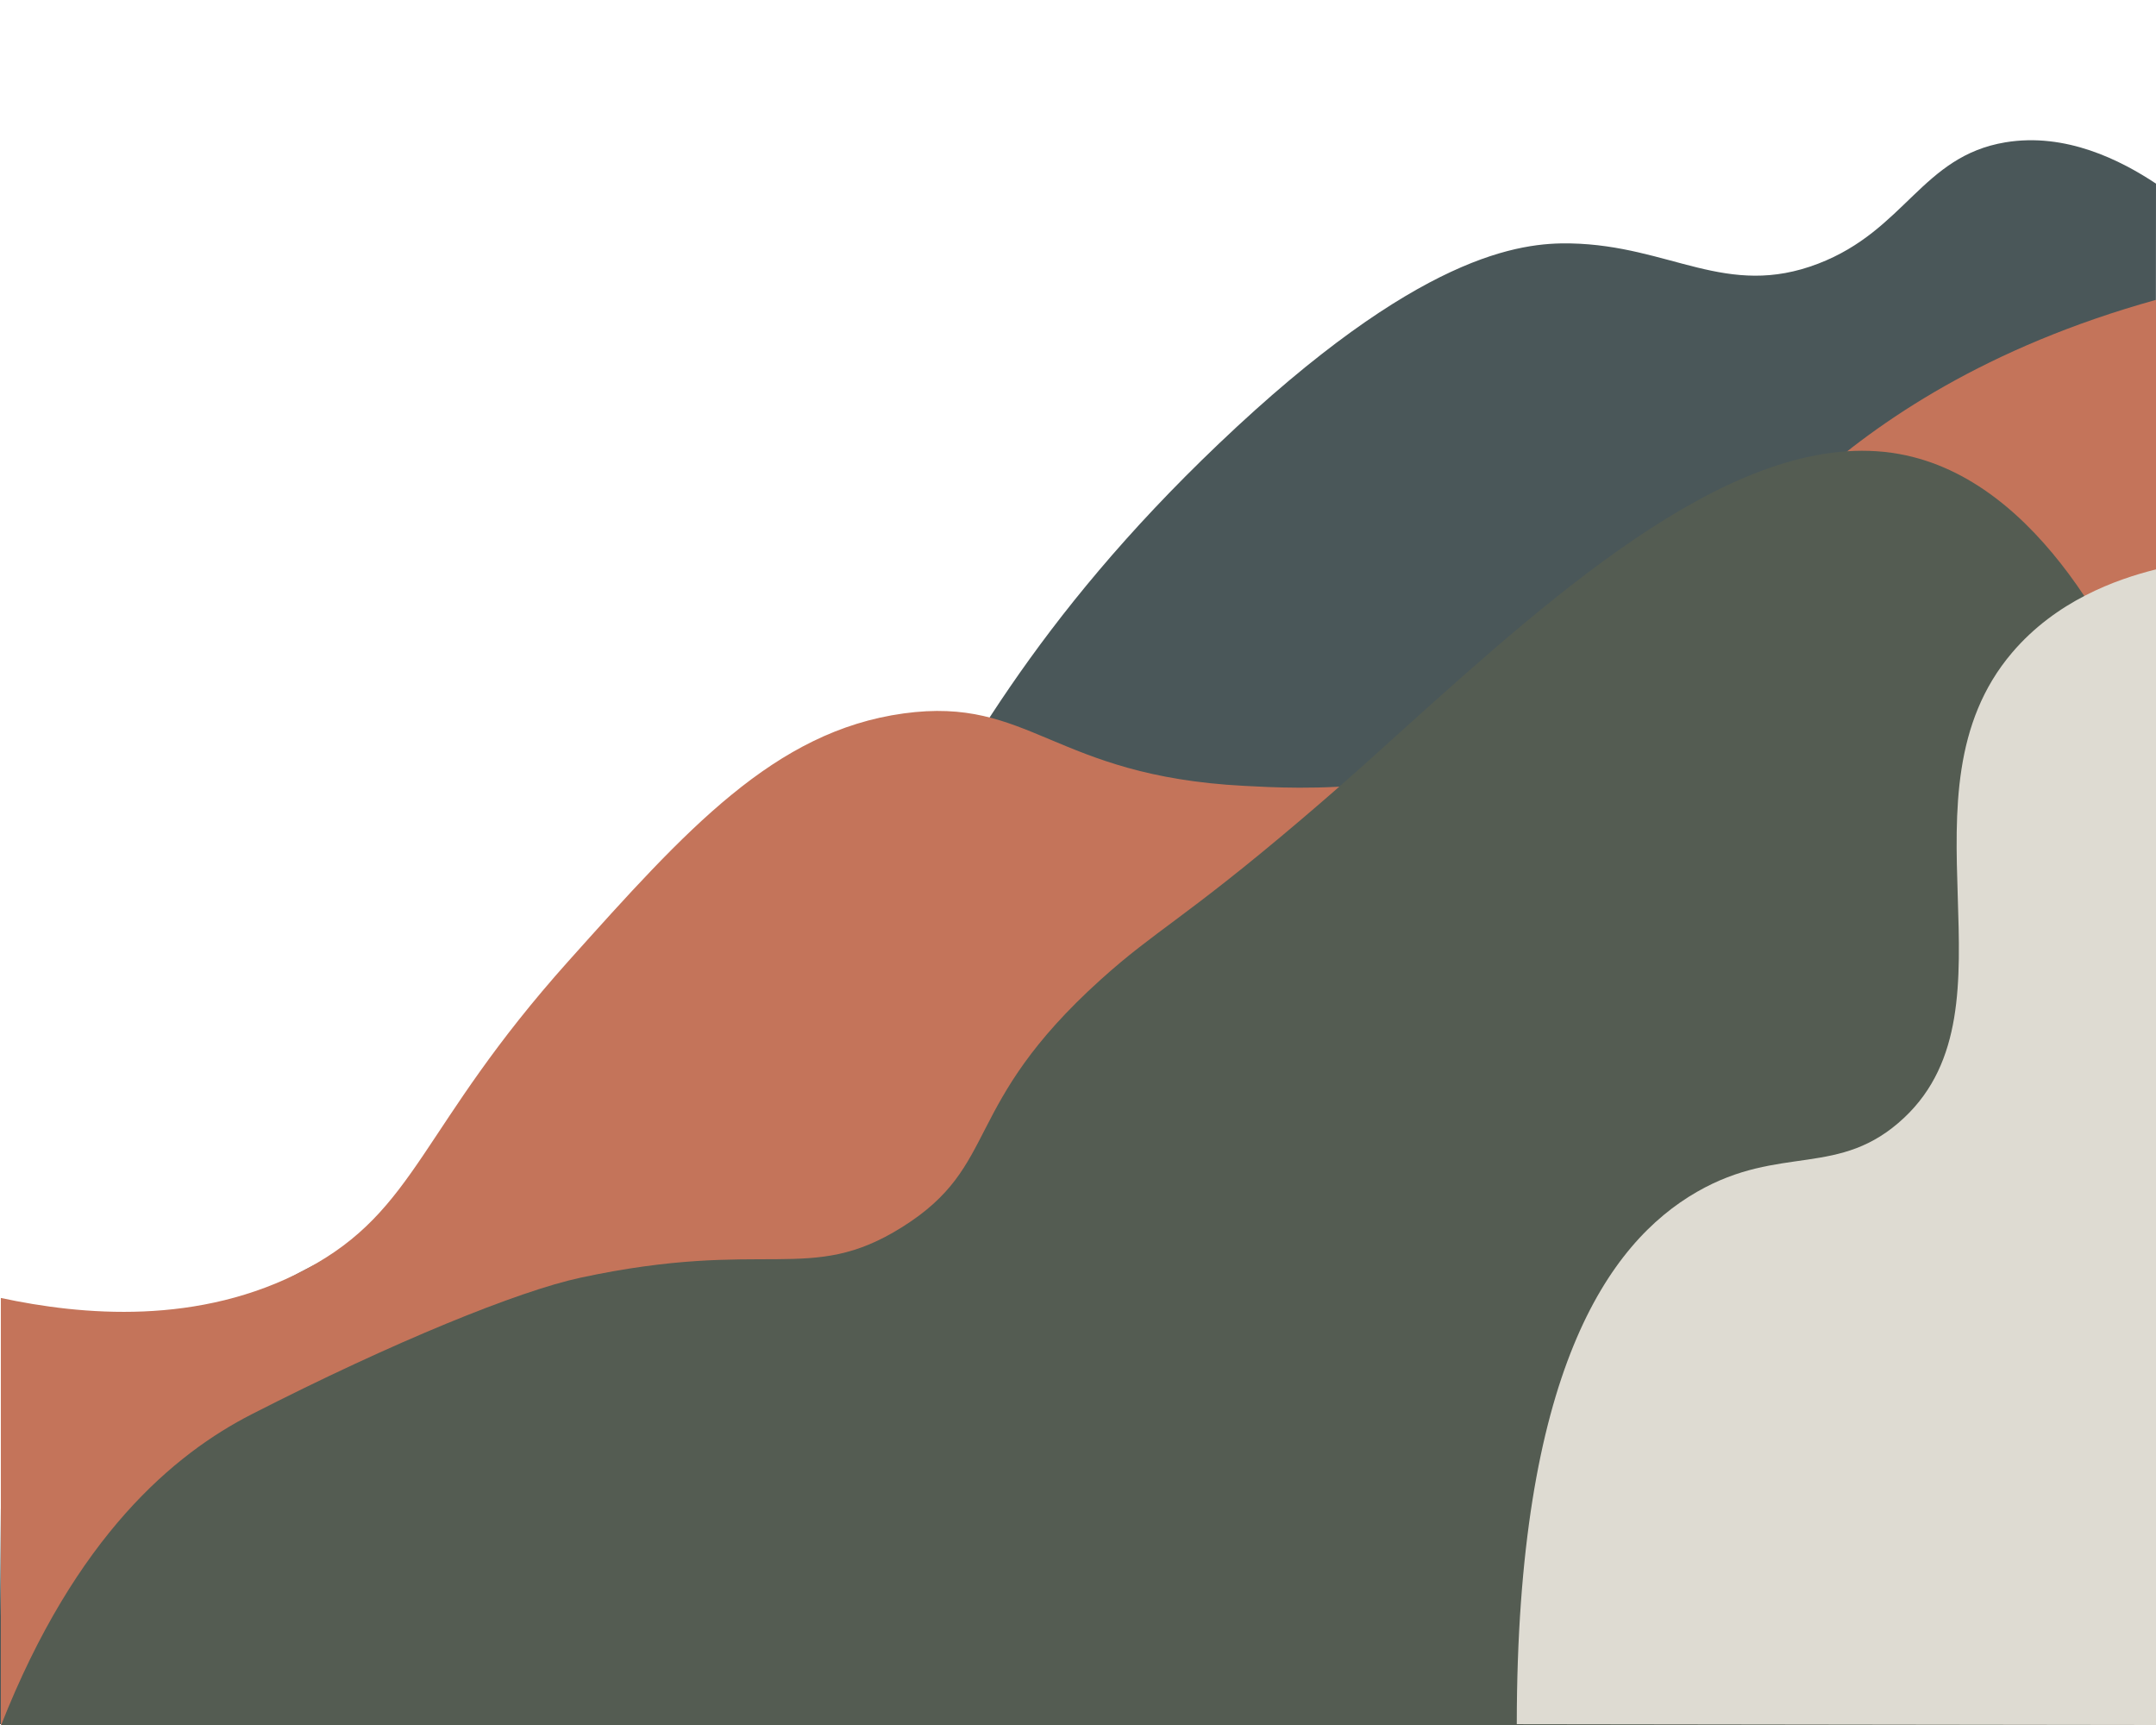<svg xmlns="http://www.w3.org/2000/svg" viewBox="0 0 1280 1024"><defs><style>.cls-1{fill:#4a5759;}.cls-2{fill:#c4745a;}.cls-3{fill:#545c52;}.cls-4{fill:#dedbd2;}</style></defs><g id="bloo"><path class="cls-1" d="M.5,895.5c36.55-40.81,95.66-97.45,181-142,95.77-50,125.56-33.06,196-65,160.83-72.92,127-216.21,346-425,118.73-113.17,179.59-119.6,209-119,59.28,1.21,92.39,33,147,12,51.71-19.9,61.43-63.69,111-72,36-6,68.7,10.7,89.5,24.5q-.49,442.81-.5,885.5v29H-.5Q0,959.5.5,895.5Z"/></g><g id="DEEP_SPACE_SPARKLE_BLUE" data-name="DEEP SPACE SPARKLE BLUE"><path class="cls-2" d="M.5,770.5c48,10.29,117.62,16.72,181-17,66.68-35.48,67.17-83.83,156-183,69.89-78,122.22-136.45,199-147,75.29-10.34,88.56,37.08,202,43,32.17,1.68,115.75,7,194-38,69.09-39.77,73.44-80.55,142-142C1114.94,250.25,1179,206.1,1280,178v846L.5,1024.5Z"/></g><g id="green_line" data-name="green line"><path class="cls-3" d="M149.5,839.5c84.31-43.08,158.44-73.14,195-81,111.18-23.91,135.83,4.53,191-30,58.94-36.89,34.44-71.62,118-147,32.73-29.52,49.61-36,119-95,30.35-25.79,49.46-43.53,60-53,92.54-83.19,201.21-180.86,295-164C1212.09,284.7,1261,388.83,1280,437v587L.5,1024.5C45,911.39,103.77,862.87,149.5,839.5Z"/></g><g id="Layer_3" data-name="Layer 3"><path class="cls-4" d="M900.5,1023.5c.09-208.19,54-285.56,107-316,49.65-28.53,84.51-7.84,123-44,70.14-65.9-6.68-192.82,64-276,26.22-30.85,61.77-43.59,85.5-49.5.45,103.73.52,188.31.5,246.5,0,133.72-.48,231-.5,398.5v41Z"/></g></svg>
